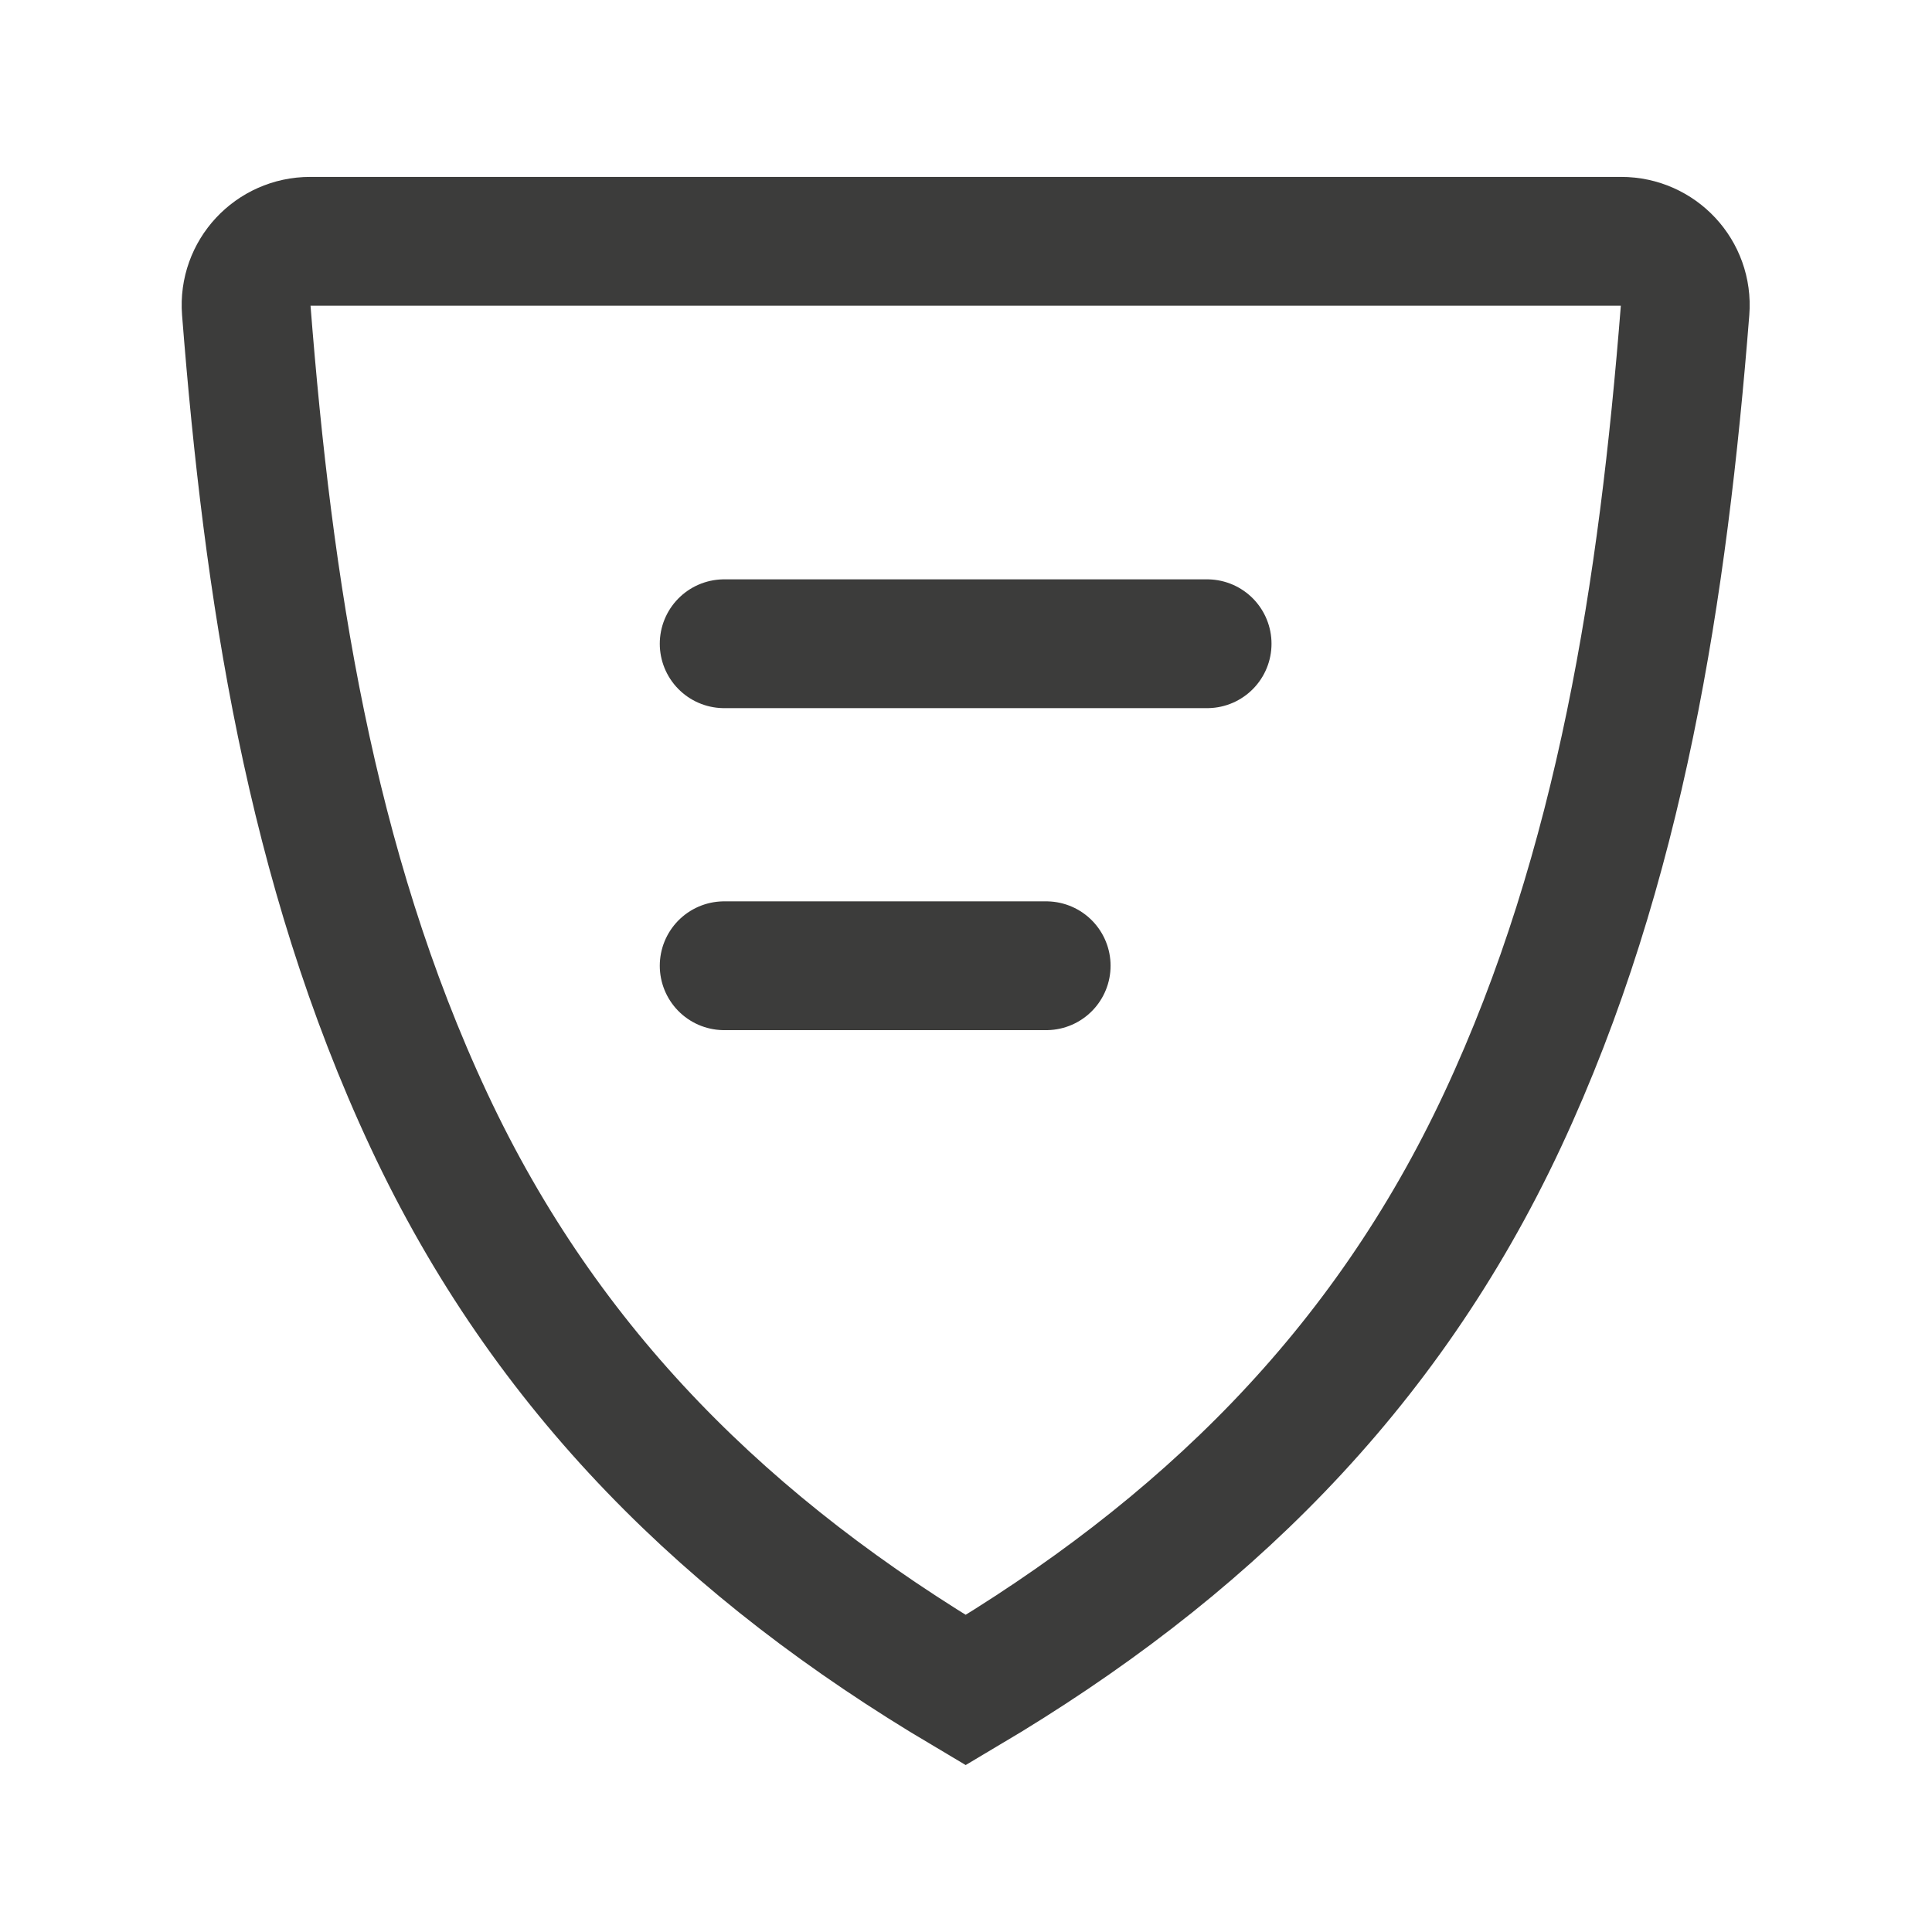 <svg width="30" height="30" viewBox="0 0 30 30" fill="none" xmlns="http://www.w3.org/2000/svg">
<path fill-rule="evenodd" clip-rule="evenodd" d="M6.659 17.395C8.486 21.303 11.33 24.071 14.995 26.245C18.66 24.071 21.504 21.303 23.331 17.395C25.17 13.461 25.826 9.12 26.166 4.815C26.211 4.237 25.753 3.747 25.174 3.747H4.816C4.237 3.747 3.779 4.237 3.824 4.815C4.163 9.133 4.809 13.439 6.659 17.395Z" stroke="#3C3C3B" stroke-width="2"/>
<path d="M11.245 14.996H16.245" stroke="#3C3C3B" stroke-width="2" stroke-linecap="round"/>
<path d="M11.245 9.996H18.744" stroke="#3C3C3B" stroke-width="2" stroke-linecap="round"/>
</svg>
